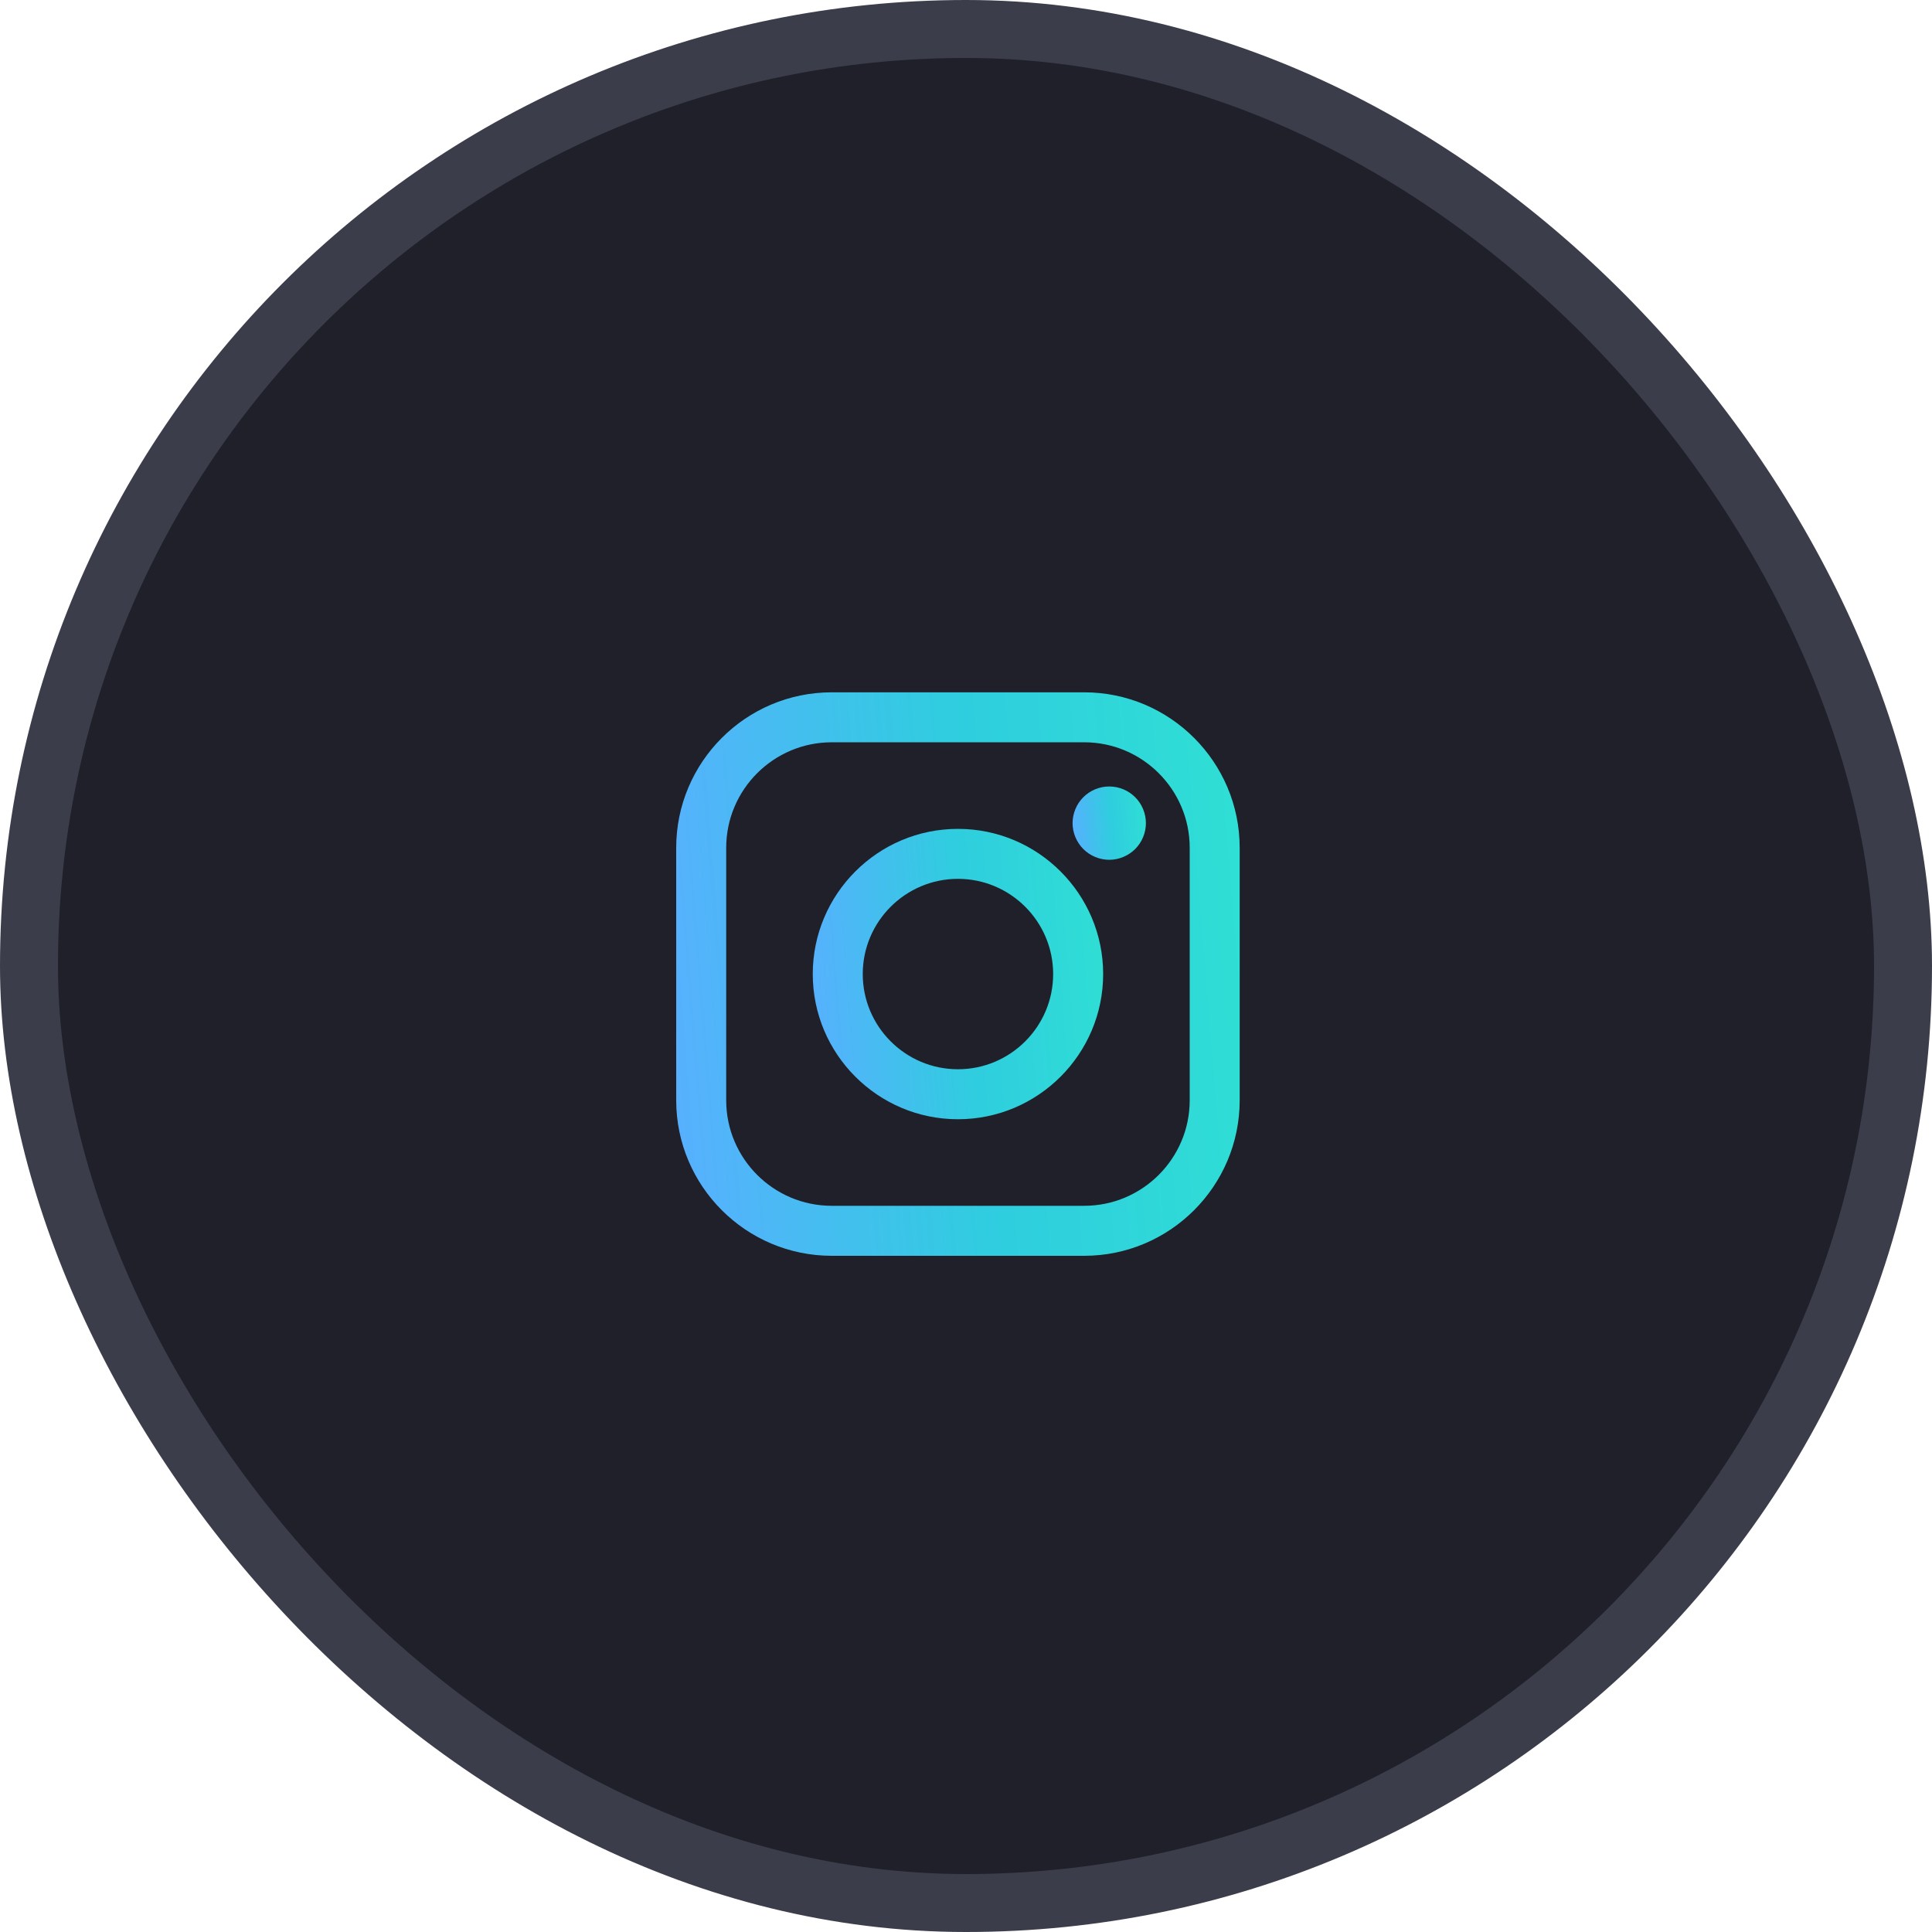 <svg width="100" height="100" viewBox="0 0 100 100" fill="none" xmlns="http://www.w3.org/2000/svg">
<rect x="1.5" y="1.5" width="97" height="97" rx="48.5" fill="#1F2029" stroke="#3B3D4A" stroke-width="3"/>
<g clip-path="url(#clip0)">
<path d="M56.117 35.834H43.049C38.611 35.834 35 39.444 35 43.882V56.951C35 61.389 38.611 65 43.049 65H56.117C60.556 65 64.166 61.389 64.166 56.951V43.882C64.167 39.444 60.556 35.834 56.117 35.834ZM61.579 56.951C61.579 59.962 59.129 62.412 56.118 62.412H43.049C40.038 62.412 37.588 59.962 37.588 56.951V43.882C37.588 40.871 40.038 38.421 43.049 38.421H56.117C59.129 38.421 61.579 40.871 61.579 43.882V56.951H61.579Z" fill="url(#paint0_linear)"/>
<path d="M49.583 42.902C45.439 42.902 42.068 46.273 42.068 50.417C42.068 54.561 45.439 57.932 49.583 57.932C53.727 57.932 57.099 54.561 57.099 50.417C57.099 46.273 53.727 42.902 49.583 42.902ZM49.583 55.344C46.866 55.344 44.656 53.134 44.656 50.417C44.656 47.7 46.866 45.489 49.583 45.489C52.3 45.489 54.511 47.7 54.511 50.417C54.511 53.134 52.3 55.344 49.583 55.344Z" fill="url(#paint1_linear)"/>
<path d="M57.414 40.708C56.915 40.708 56.425 40.909 56.073 41.263C55.719 41.615 55.516 42.105 55.516 42.605C55.516 43.104 55.72 43.594 56.073 43.947C56.425 44.299 56.915 44.503 57.414 44.503C57.914 44.503 58.402 44.299 58.756 43.947C59.11 43.594 59.312 43.104 59.312 42.605C59.312 42.105 59.11 41.615 58.756 41.263C58.404 40.909 57.914 40.708 57.414 40.708Z" fill="url(#paint2_linear)"/>
</g>
<defs>
<linearGradient id="paint0_linear" x1="64.166" y1="35.834" x2="32.846" y2="38.366" gradientUnits="userSpaceOnUse">
<stop stop-color="#2FDFD4"/>
<stop offset="0.479" stop-color="#2FCDDF"/>
<stop offset="1" stop-color="#59AFFF"/>
</linearGradient>
<linearGradient id="paint1_linear" x1="57.099" y1="42.902" x2="40.958" y2="44.207" gradientUnits="userSpaceOnUse">
<stop stop-color="#2FDFD4"/>
<stop offset="0.479" stop-color="#2FCDDF"/>
<stop offset="1" stop-color="#59AFFF"/>
</linearGradient>
<linearGradient id="paint2_linear" x1="59.312" y1="40.708" x2="55.236" y2="41.037" gradientUnits="userSpaceOnUse">
<stop stop-color="#2FDFD4"/>
<stop offset="0.479" stop-color="#2FCDDF"/>
<stop offset="1" stop-color="#59AFFF"/>
</linearGradient>
<clipPath id="clip0">
<rect x="35" y="35.834" width="29.167" height="29.167" fill="white"/>
</clipPath>
</defs>
</svg>
